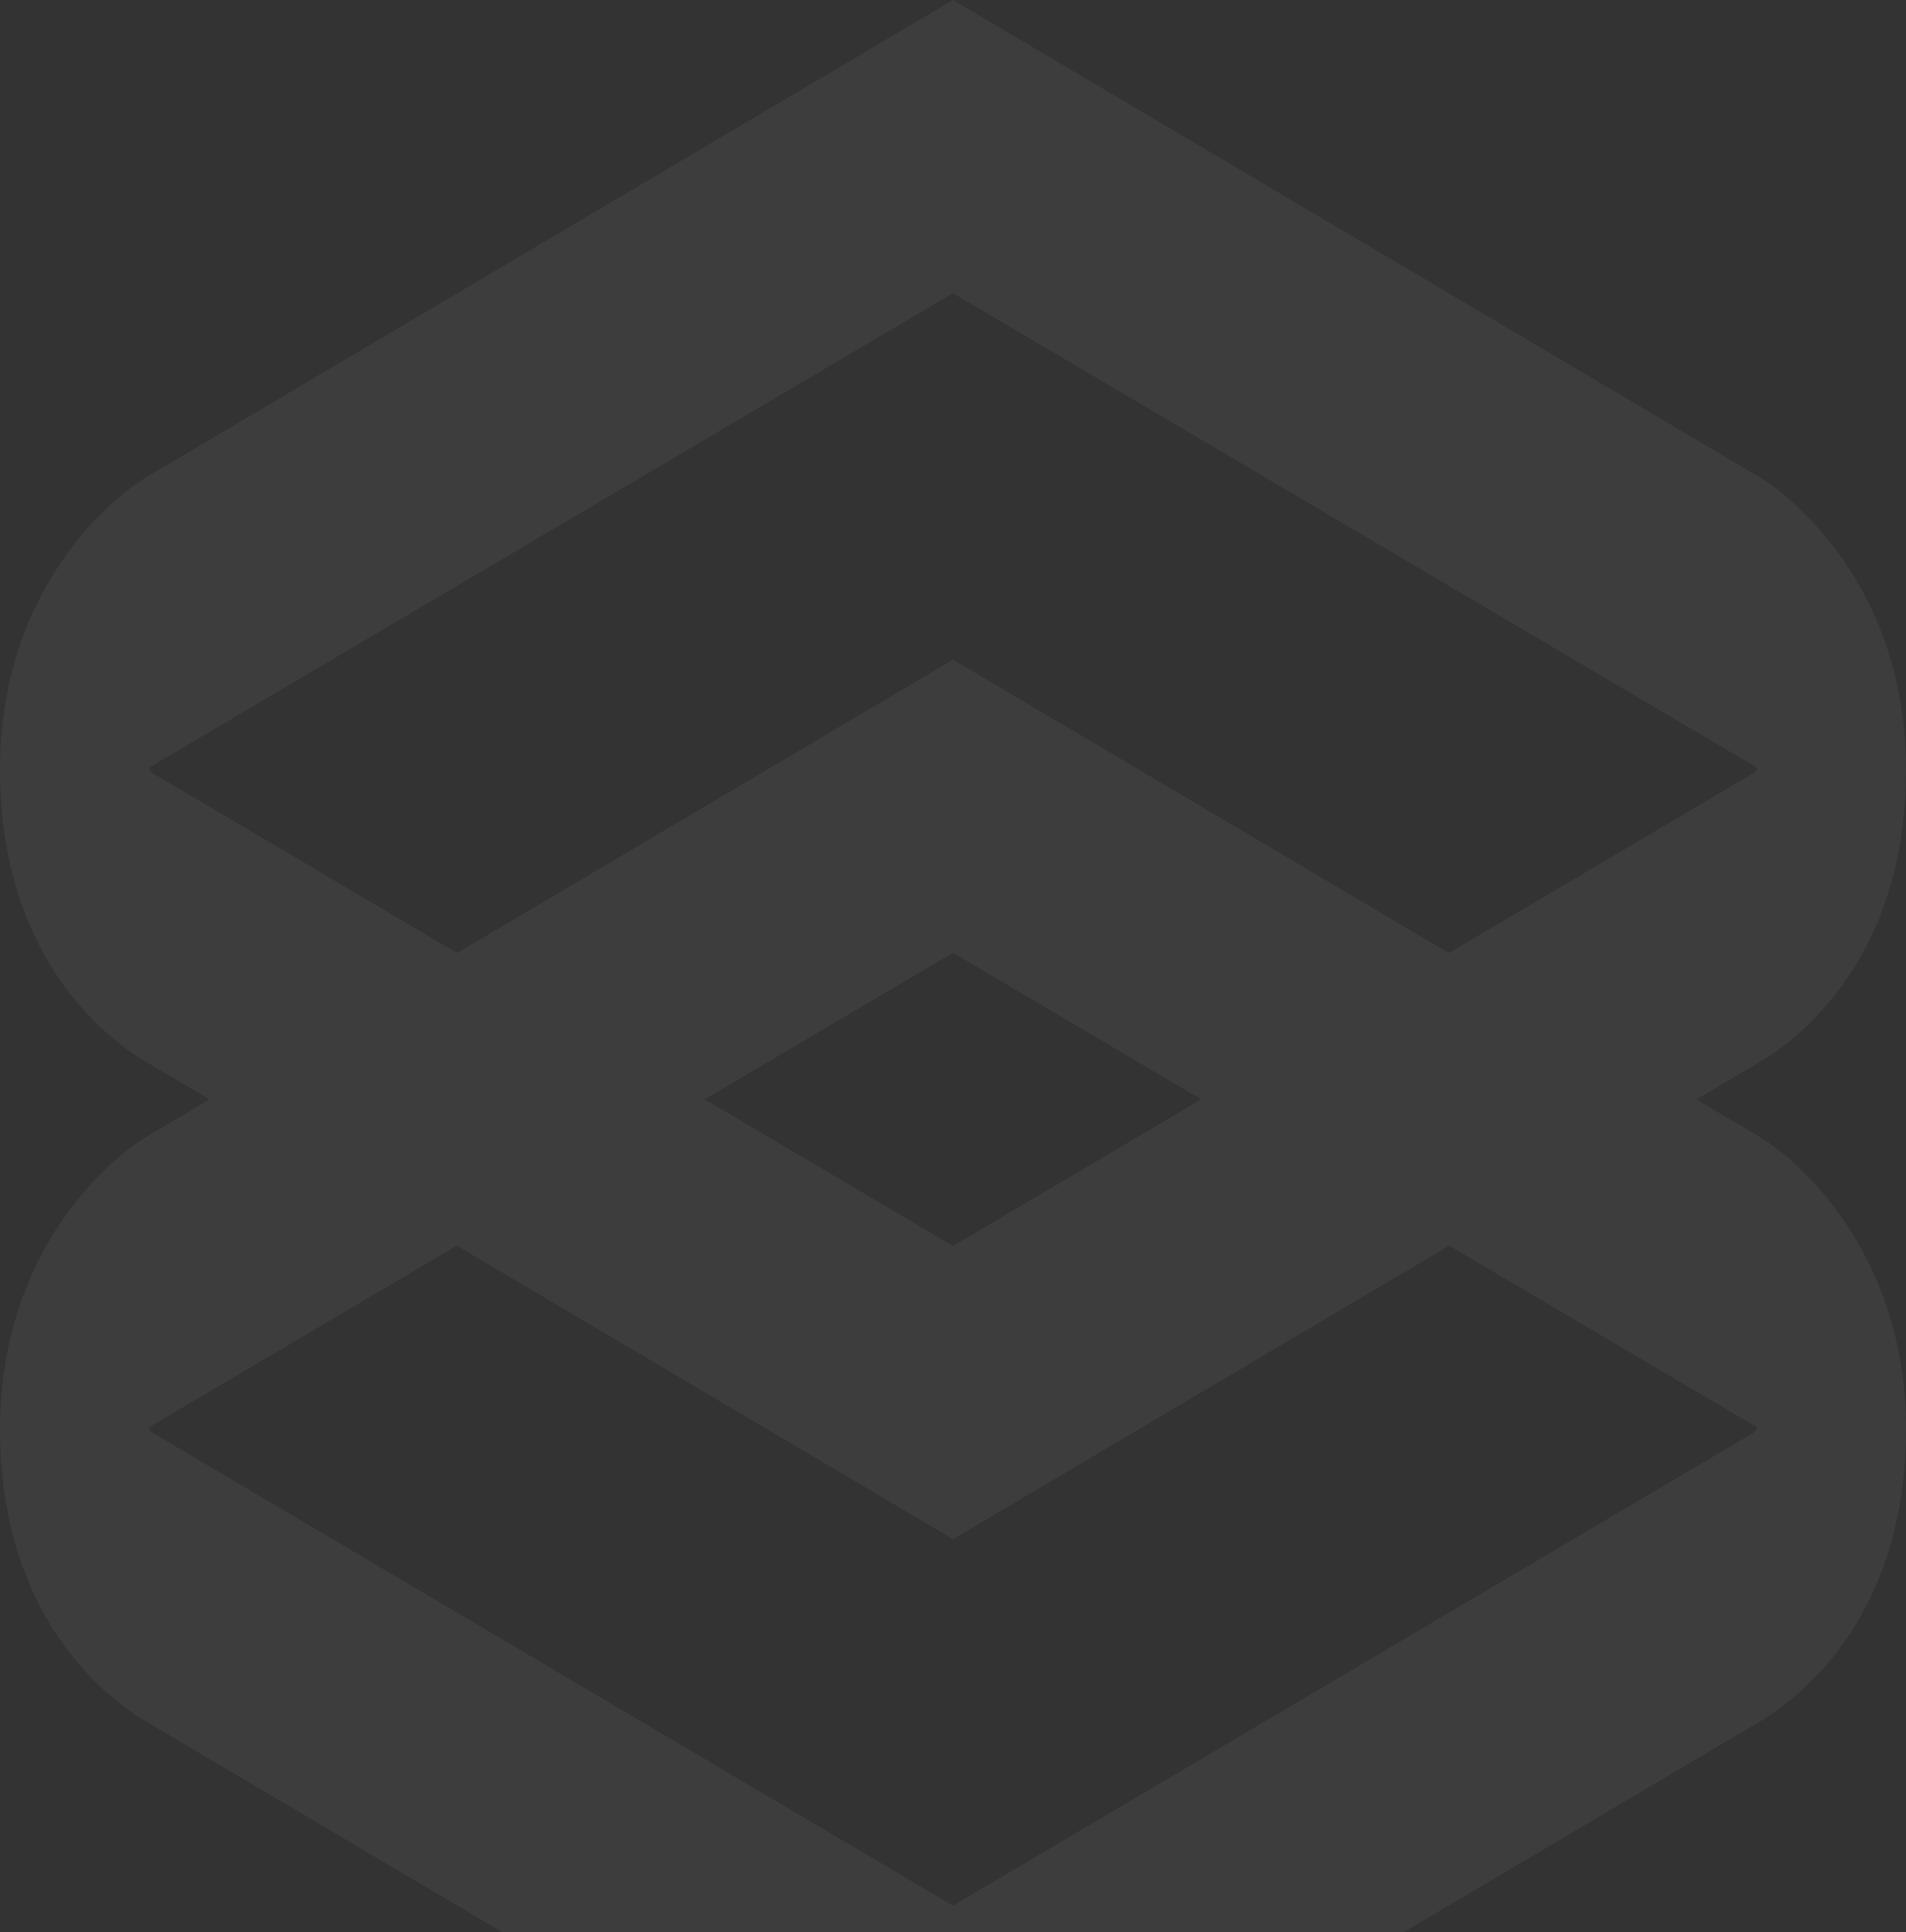 <svg xmlns="http://www.w3.org/2000/svg" xmlns:xlink="http://www.w3.org/1999/xlink" width="293" height="297" viewBox="0 0 293 297">
  <rect x="0" y="0" width="293" height="297" fill="#333333" stroke="none"/>
  <defs>
    <clipPath id="clip-path">
      <rect id="Rectangle_8" data-name="Rectangle 8" width="293" height="297" transform="translate(1087 3993)" fill="#1a1b1f" opacity="1"/>
    </clipPath>
  </defs>
  <g id="Mask_Group_23" data-name="Mask Group 23" transform="translate(-1087 -3993)" clip-path="url(#clip-path)">
    <path id="Union_9" data-name="Union 9" d="M22.7,264.764C17.795,261.935,0,247.866,0,219.7s15.644-40.991,22.7-45.067L32.221,169,22.7,163.365C17.795,160.536,0,146.467,0,118.3S15.644,77.307,22.7,73.231L146.5,0,270.3,73.231c7.054,4.076,22.7,16.9,22.7,45.067s-17.8,42.238-22.7,45.067L260.78,169l9.522,5.633c7.054,4.076,22.7,16.9,22.7,45.067s-17.8,42.238-22.7,45.067L146.5,338Zm.852-45.66c-.837.613-.908.821,0,1.273L146.5,292.933l122.95-72.556c.9-.451.837-.659,0-1.273l-46.717-27.6L146.5,236.6,70.267,191.5ZM146.5,191.534l38.163-22.521L146.5,146.467l-38.163,22.546Zm76.278-45.014,46.671-27.542c.9-.451.837-.659,0-1.273L146.5,45.067,23.55,117.7c-.837.613-.908.821,0,1.273l46.671,27.542L146.5,101.4Z" transform="translate(1380 4331) rotate(180)" fill="#fff" opacity="0.05"/>
  </g>
</svg>
